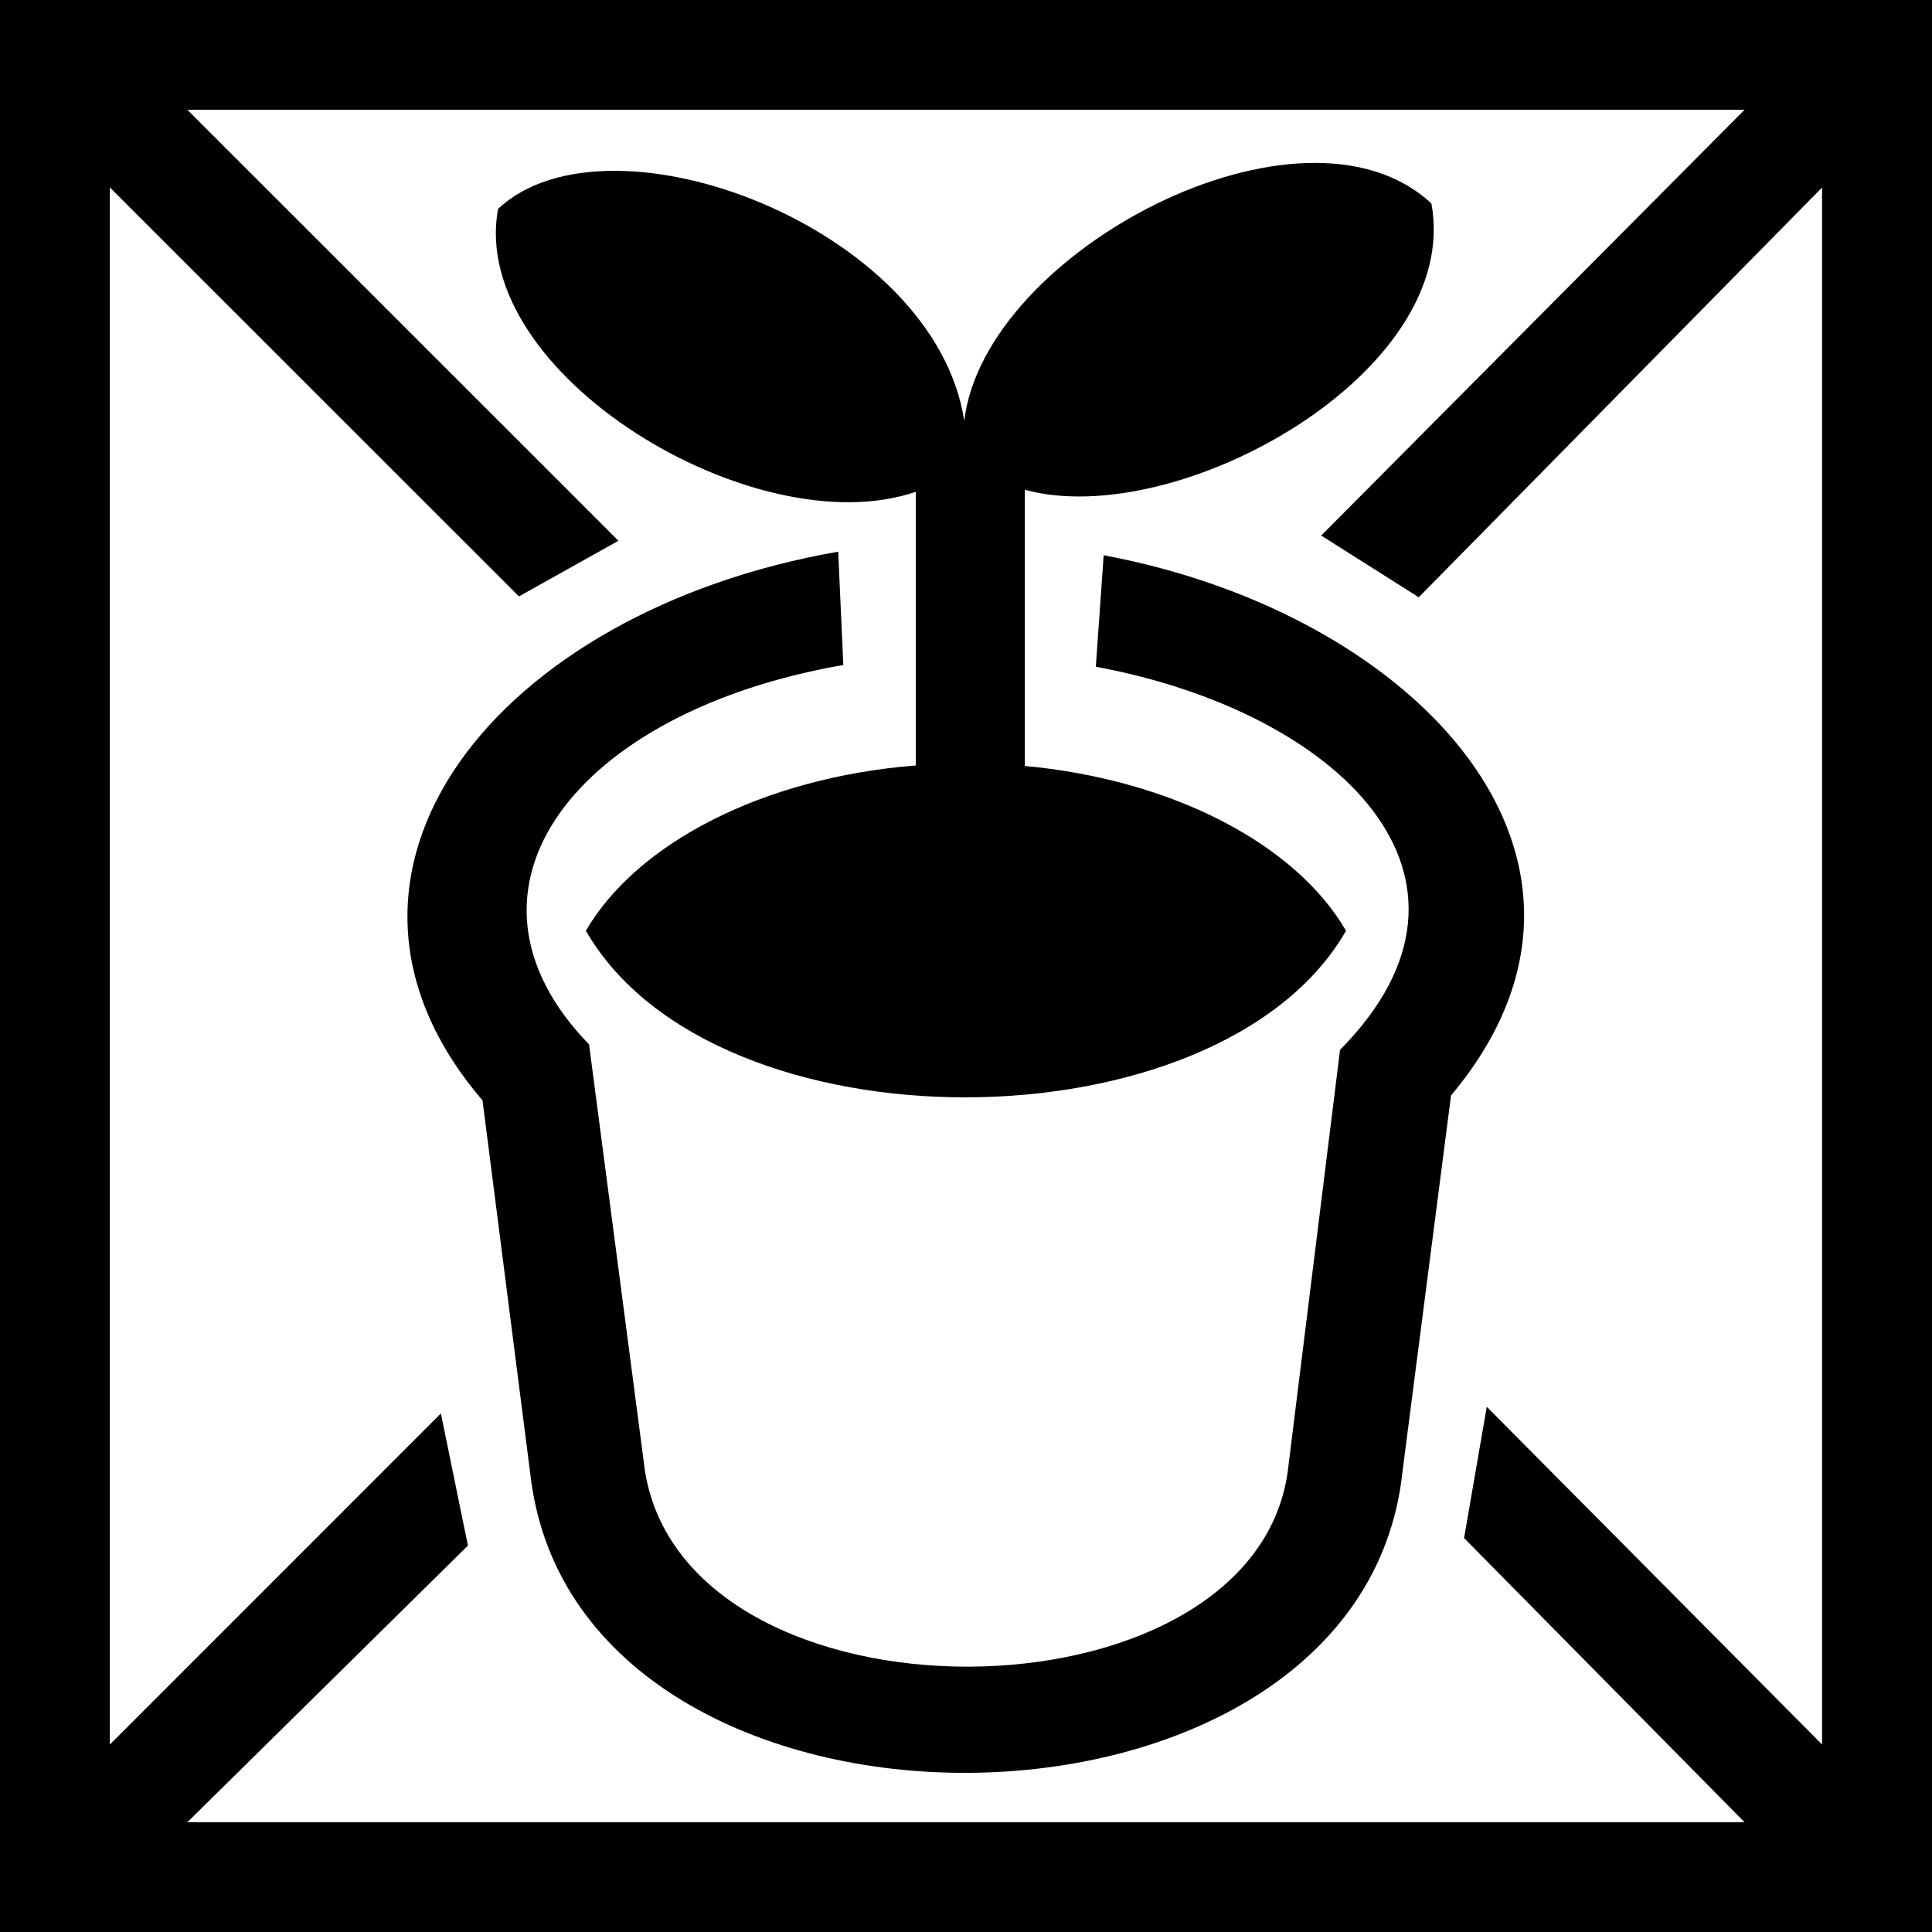 <?xml version="1.0" encoding="UTF-8"?>
<!DOCTYPE svg PUBLIC "-//W3C//DTD SVG 1.1 Tiny//EN" "http://www.w3.org/Graphics/SVG/1.1/DTD/svg11-tiny.dtd">
<svg baseProfile="tiny" height="20px" version="1.1" viewBox="0 0 20 20" width="20px" x="0px" xmlns="http://www.w3.org/2000/svg" xmlns:xlink="http://www.w3.org/1999/xlink" y="0px">
<path d="M0,0v20h20V0H0z M18.863,18.06l-3.472-3.497l-0.235,1.359l2.904,2.942H1.939L4.844,16l-0.28-1.368L1.137,18.06V1.94  l4.235,4.234l1.03-0.576L1.939,1.136h16.121l-4.383,4.408l1.01,0.639l4.175-4.242V18.06z"/>
<g>
<path d="M11.425,5.748l-0.081,1.154c2.507,0.464,4.294,2.181,2.528,3.966l-0.542,4.37c-0.377,2.664-6.201,2.71-6.652,0l-0.58-4.426   C4.531,9.197,5.97,7.362,8.73,6.884L8.677,5.711c-3.53,0.614-5.706,3.318-3.682,5.68l0.5,3.909   c0.516,4.113,8.586,4.047,9.023-0.062l0.503-3.898C17.06,8.91,14.677,6.354,11.425,5.748z"/>
<path d="M14.818,2.107c-1.329-1.241-4.631,0.491-4.836,2.25C9.677,2.353,6.307,1.084,5.156,2.162   C4.842,3.87,7.822,5.661,9.48,5.091v2.833C7.9,8.049,6.593,8.728,6.065,9.635c1.331,2.316,6.56,2.283,7.869,0   c-0.518-0.892-1.787-1.563-3.325-1.706V5.07C12.186,5.501,15.141,3.859,14.818,2.107z"/>
</g>
</svg>
